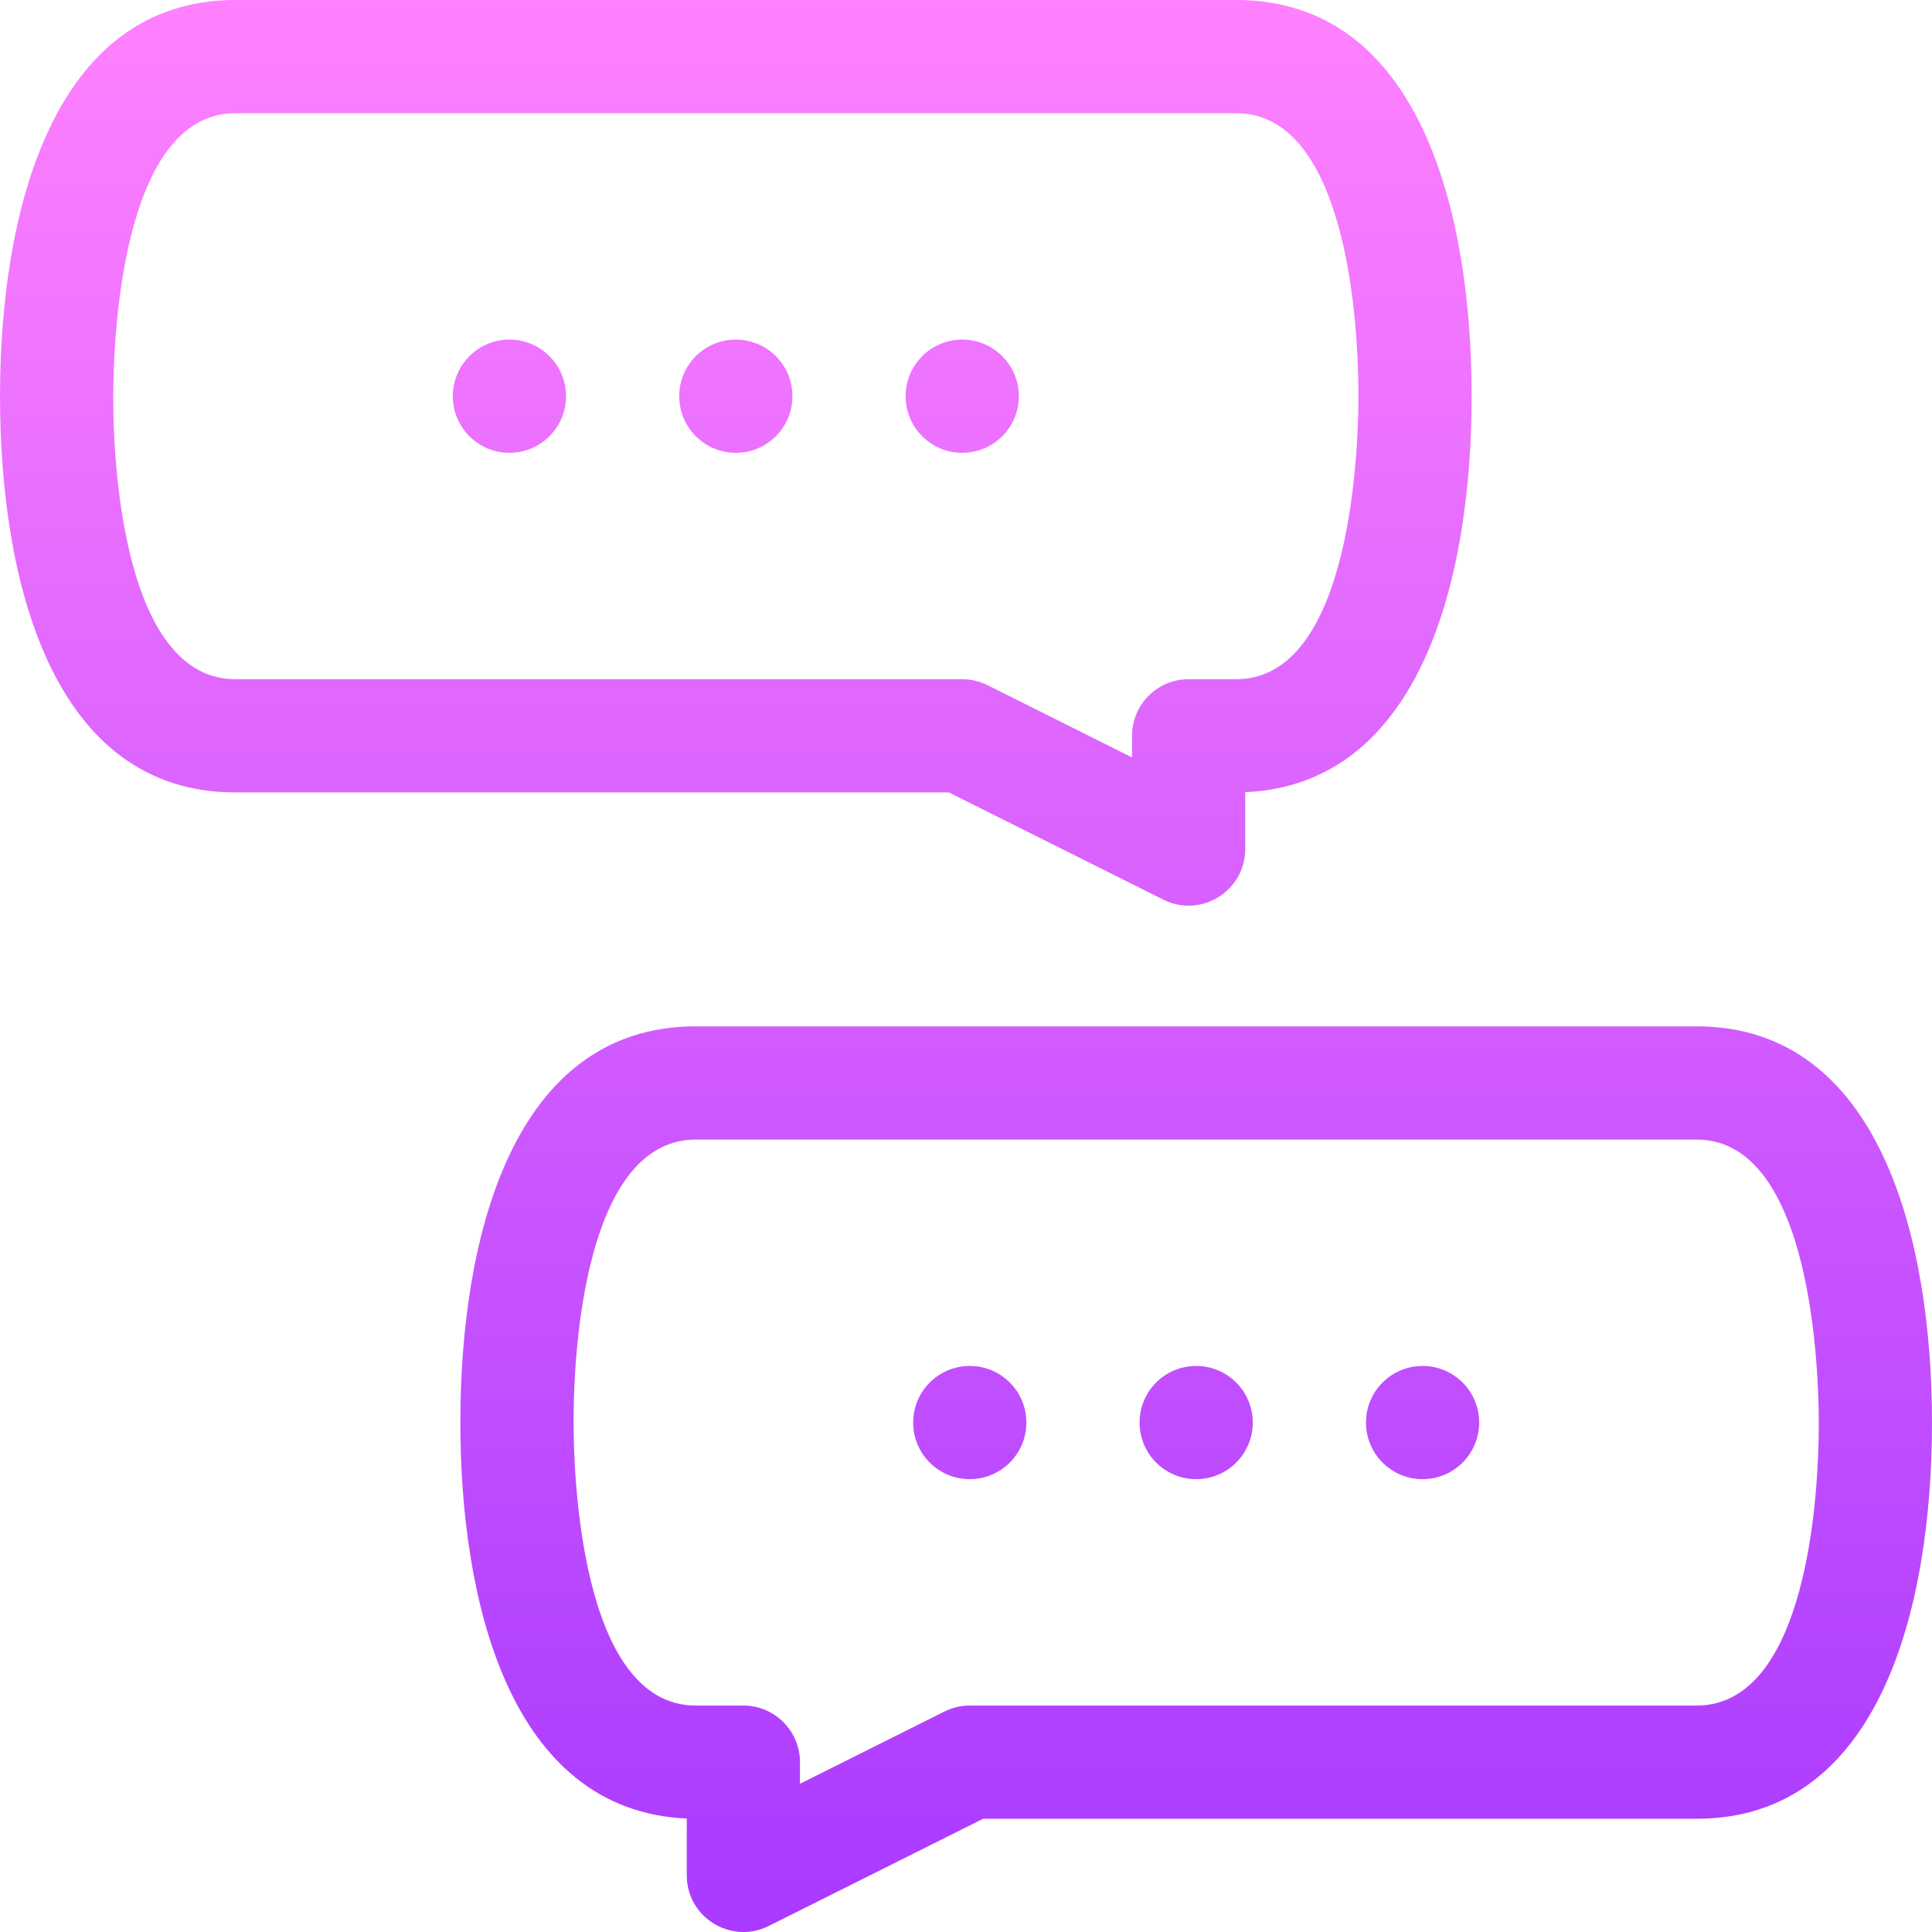<svg
  id="Capa_1"
  enable-background="new 0 0 512.009 512.009"
  height="512"
  viewBox="0 0 512.009 512.009"
  width="512"
  xmlns="http://www.w3.org/2000/svg"
  xmlns:xlink="http://www.w3.org/1999/xlink"
>
    <linearGradient
    id="SVGID_1_"
    gradientUnits="userSpaceOnUse"
    x1="256.005"
    x2="256.005"
    y1="512.009"
    y2="0"
  >
        <stop offset="0" stop-color="#a93aff" />
        <stop offset="1" stop-color="#ff81ff" />
    </linearGradient>
    <g>
        <g>
            <path
        d="m270.005 105c0-8.284-6.716-15-15-15s-15 6.716-15 15 6.716 15 15 15 15-6.716 15-15zm-75-15c-8.284 0-15 6.716-15 15s6.716 15 15 15 15-6.716 15-15-6.716-15-15-15zm-60 0c-8.284 0-15 6.716-15 15s6.716 15 15 15 15-6.716 15-15-6.716-15-15-15zm314.607 182h-265.215c-48.701 0-62.393 56.317-62.393 105 0 47.079 12.906 102.826 60 104.946v15.054c0 11.192 11.813 18.367 21.708 13.417l56.834-28.417h189.066c48.701 0 62.393-56.317 62.393-105 0-48.451-13.779-105-62.393-105zm0 180h-192.607c-2.329 0-4.625.542-6.708 1.583l-38.292 19.146v-5.729c0-8.284-6.716-15-15-15h-12.607c-30.831 0-32.393-62.476-32.393-75 0-27.143 5.356-75 32.393-75h265.215c30.831 0 32.393 62.476 32.393 75-.001 27.143-5.357 75-32.394 75zm-72.607-90c-8.284 0-15 6.716-15 15s6.716 15 15 15 15-6.716 15-15-6.716-15-15-15zm-60 0c-8.284 0-15 6.716-15 15s6.716 15 15 15 15-6.716 15-15-6.716-15-15-15zm-8.708-123.583c9.967 4.984 21.708-2.284 21.708-13.417v-15.054c47.058-2.119 60-57.79 60-104.946 0-48.701-13.7-105-62.393-105h-265.215c-48.614 0-62.392 56.55-62.392 105 0 48.701 13.7 105 62.393 105h189.066zm-278.292-133.417c0-12.524 1.562-75 32.393-75h265.215c27.041 0 32.393 47.869 32.393 75 0 12.524-1.562 75-32.393 75h-12.607c-8.284 0-15 6.716-15 15v5.729l-38.292-19.146c-2.083-1.042-4.379-1.583-6.708-1.583h-192.609c-27.04 0-32.392-47.869-32.392-75zm227 257c-8.284 0-15 6.716-15 15s6.716 15 15 15 15-6.716 15-15-6.716-15-15-15z"
        fill="url(#SVGID_1_)"
      />
        </g>
    </g>
</svg>
